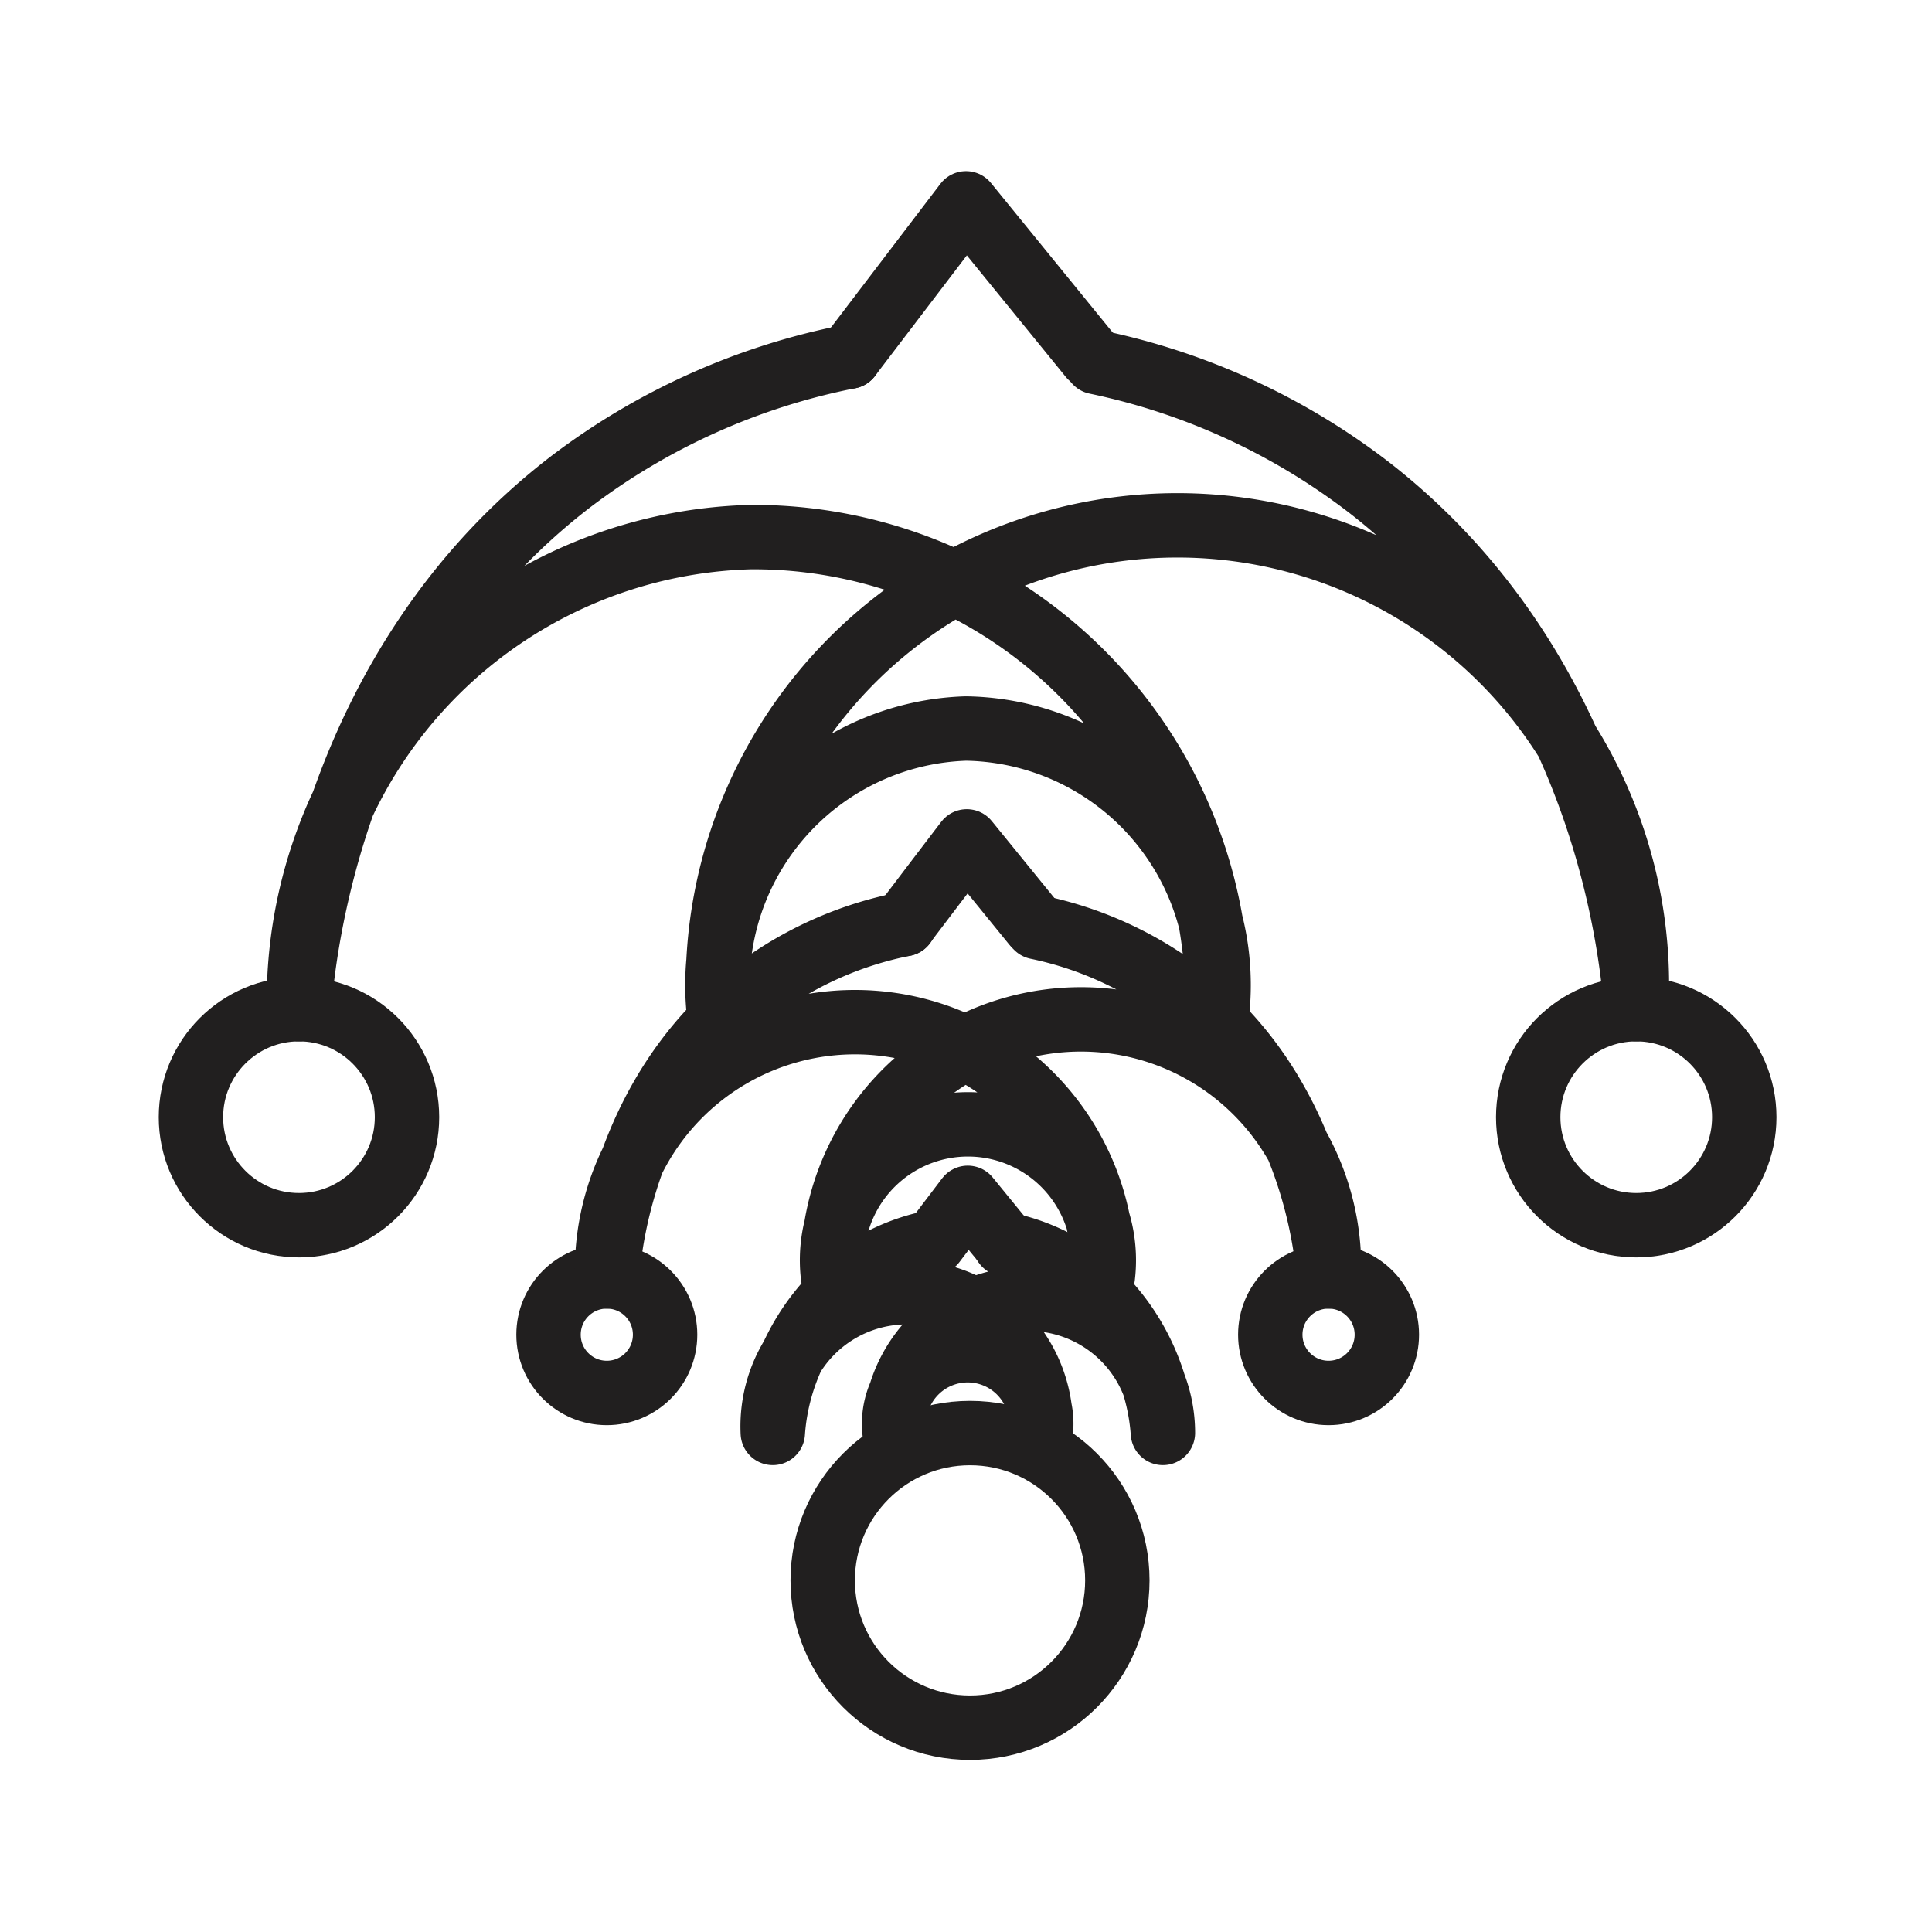 <svg id="Symbols" xmlns="http://www.w3.org/2000/svg" viewBox="0 0 120 120"><defs><style>.cls-1{fill:none;stroke:#211f1f;stroke-linecap:round;stroke-linejoin:round;stroke-width:4px;}</style></defs><circle class="cls-1" cx="18.57" cy="69.39" r="6.71"/><circle class="cls-1" cx="101.63" cy="69.39" r="6.71"/><path class="cls-1" d="M68.08,22.49A41.78,41.78,0,0,1,85,30.25c14.65,11.34,16.36,28.91,16.63,32.43a28.54,28.54,0,1,0-57,0A15.94,15.94,0,0,1,60,45.25,15.94,15.94,0,0,1,75.62,62.68a28.83,28.83,0,0,0-29-29.32A28.83,28.83,0,0,0,18.57,62.68c.27-3.46,2-21.38,16.93-32.8a42,42,0,0,1,17.25-7.73"/><path class="cls-1" d="M52.75,22.15,60,12.63l7.75,9.52"/><circle class="cls-1" cx="37.69" cy="82.9" r="3.62"/><circle class="cls-1" cx="82.52" cy="82.9" r="3.62"/><path class="cls-1" d="M64.41,57.59a22.53,22.53,0,0,1,9.13,4.18c7.91,6.13,8.83,15.61,9,17.51a15.41,15.41,0,1,0-30.8,0,8.44,8.44,0,1,1,16.76,0,15.4,15.4,0,1,0-30.79,0c.14-1.87,1.07-11.54,9.14-17.71a22.71,22.71,0,0,1,9.31-4.17"/><path class="cls-1" d="M56.14,57.4c1.3-1.71,2.6-3.43,3.91-5.14l4.18,5.14"/><path class="cls-1" d="M62.43,77.28a12.13,12.13,0,0,1,4.94,2.27A13.51,13.51,0,0,1,72.23,89a8.33,8.33,0,1,0-16.66,0,4.57,4.57,0,1,1,9.07,0A8.33,8.33,0,1,0,48,89a13.6,13.6,0,0,1,4.94-9.58,12.16,12.16,0,0,1,5-2.26"/><path class="cls-1" d="M58,77.18l2.11-2.78,2.27,2.78"/><circle class="cls-1" cx="60.25" cy="98.16" r="9.15"/></svg>